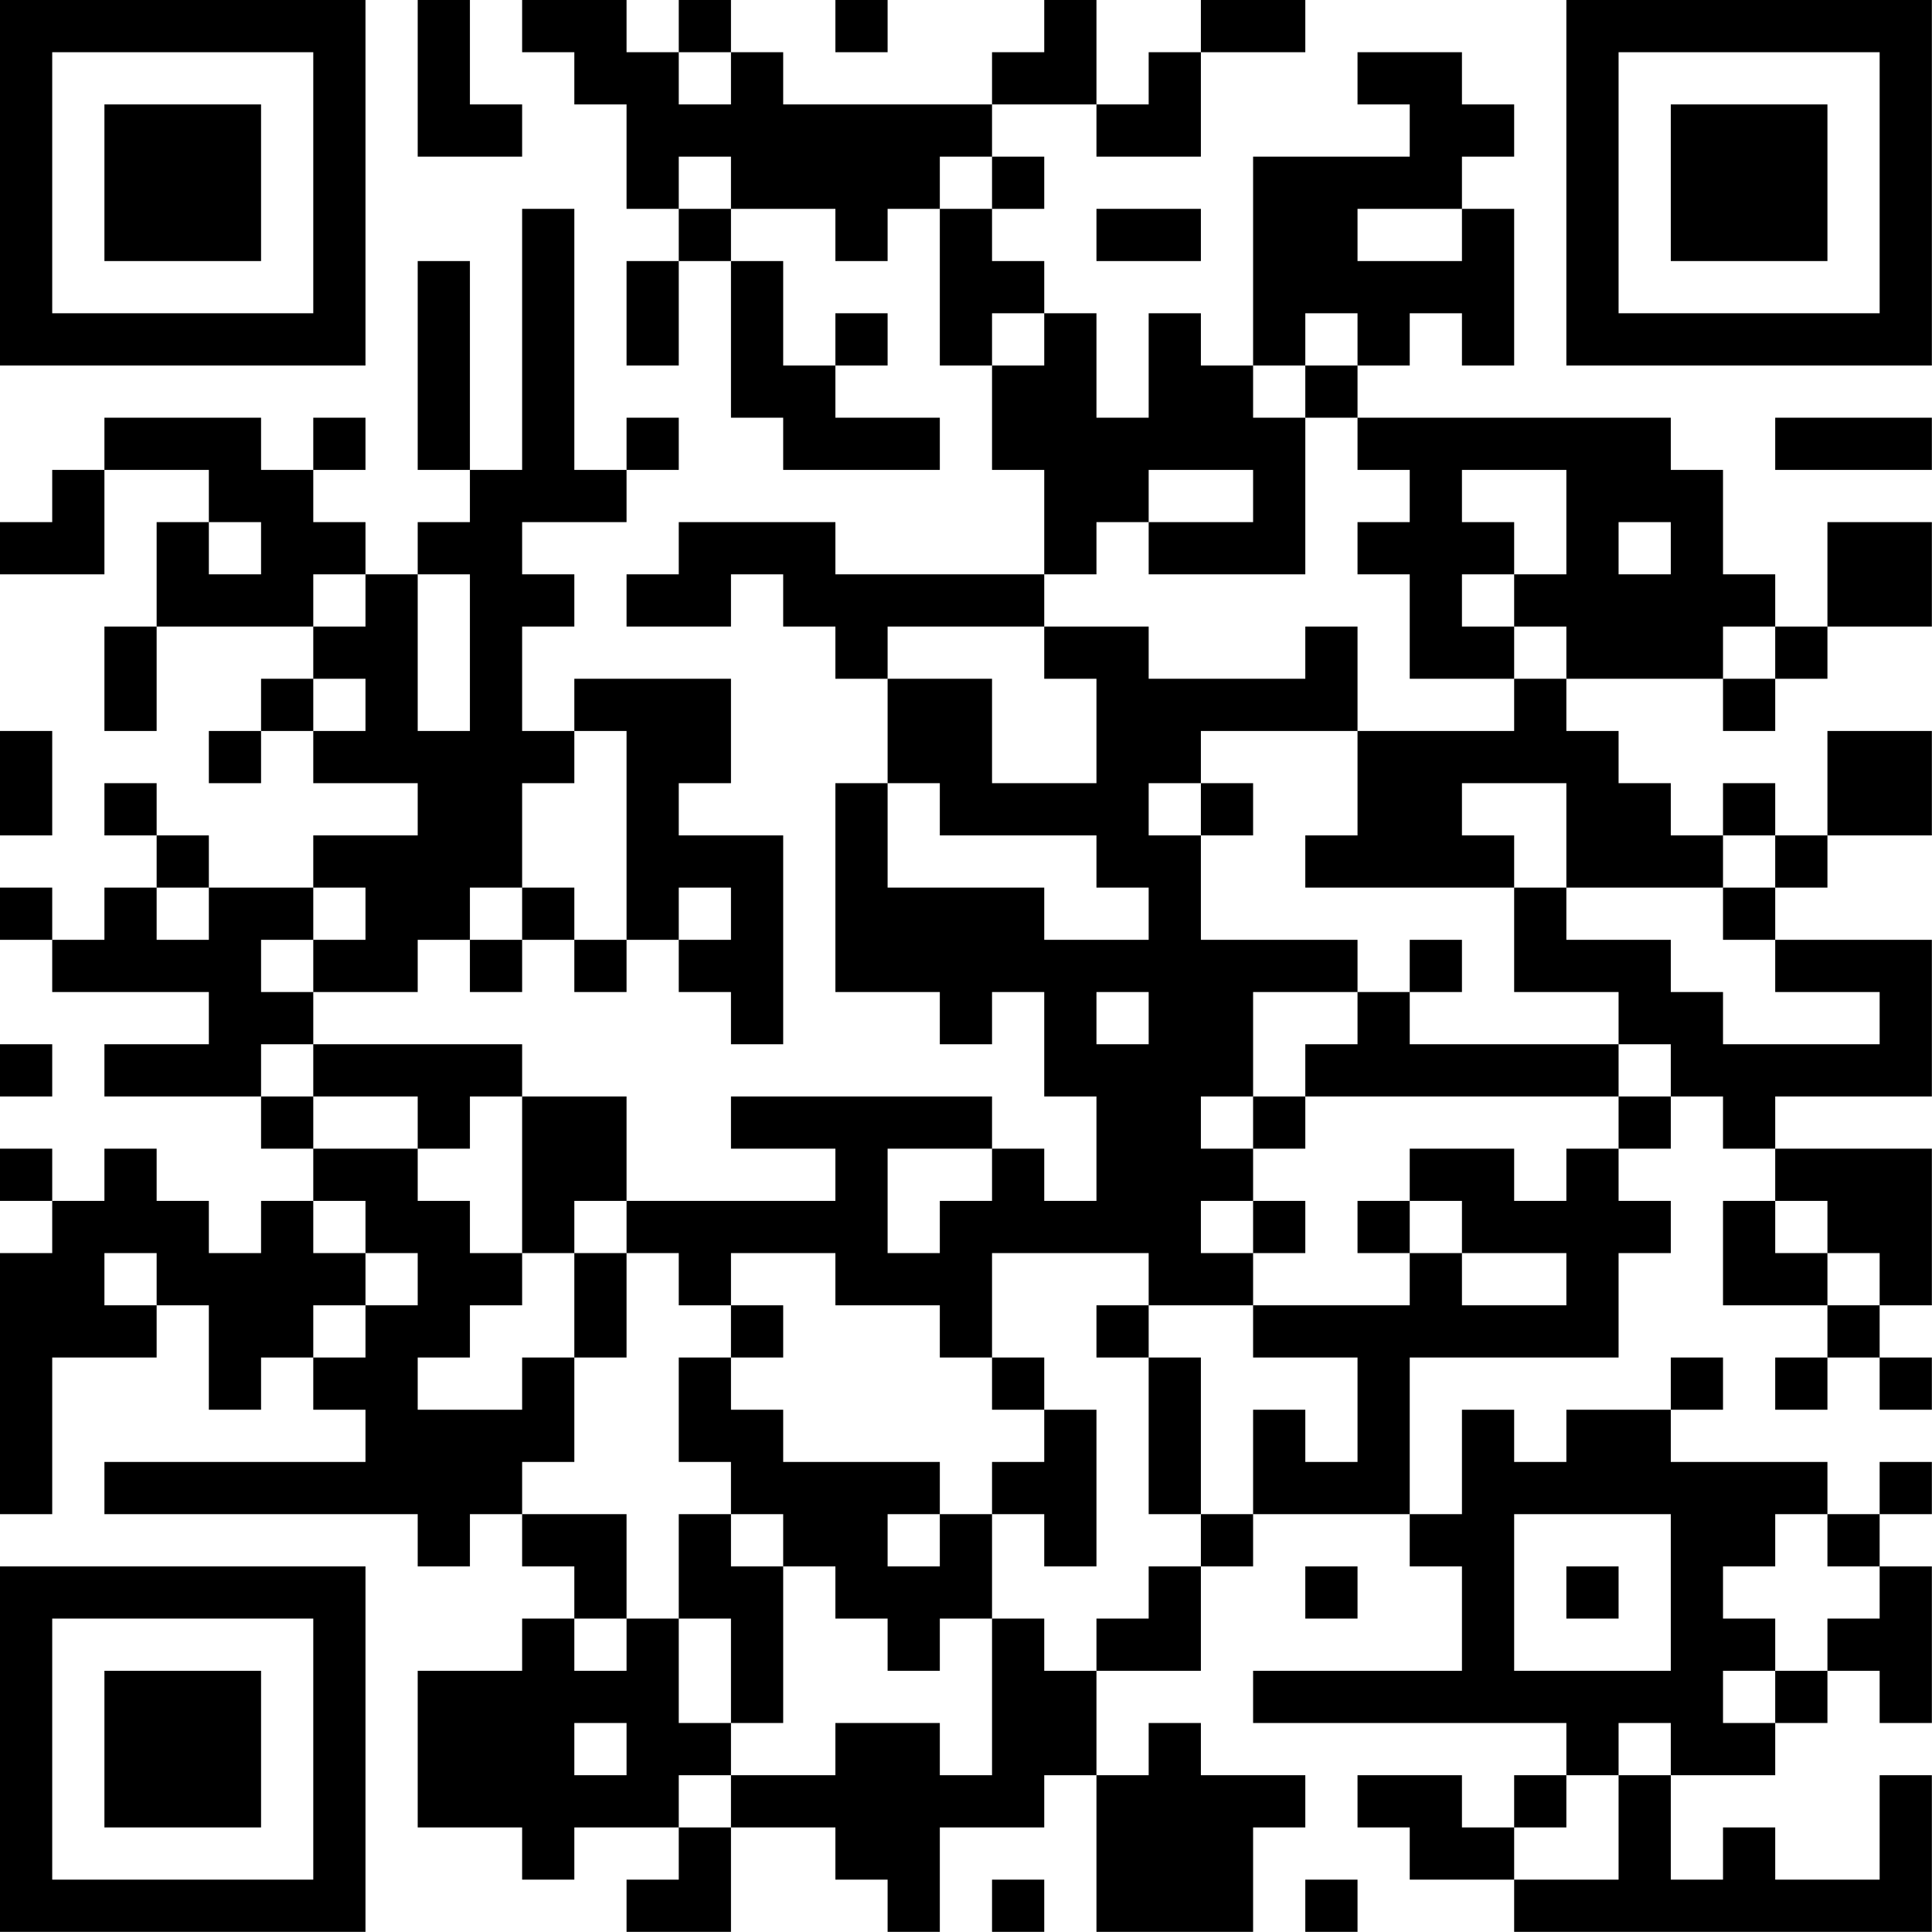 <?xml version="1.0" encoding="UTF-8"?>
<svg xmlns="http://www.w3.org/2000/svg" version="1.1" width="200" height="200" viewBox="0 0 200 200"><rect x="0" y="0" width="200" height="200" fill="#ffffff"/><g transform="scale(5.405)"><g transform="translate(0,0)"><path fill-rule="evenodd" d="M8 0L8 3L10 3L10 2L9 2L9 0ZM10 0L10 1L11 1L11 2L12 2L12 4L13 4L13 5L12 5L12 7L13 7L13 5L14 5L14 8L15 8L15 9L18 9L18 8L16 8L16 7L17 7L17 6L16 6L16 7L15 7L15 5L14 5L14 4L16 4L16 5L17 5L17 4L18 4L18 7L19 7L19 9L20 9L20 11L16 11L16 10L13 10L13 11L12 11L12 12L14 12L14 11L15 11L15 12L16 12L16 13L17 13L17 15L16 15L16 19L18 19L18 20L19 20L19 19L20 19L20 21L21 21L21 23L20 23L20 22L19 22L19 21L14 21L14 22L16 22L16 23L12 23L12 21L10 21L10 20L6 20L6 19L8 19L8 18L9 18L9 19L10 19L10 18L11 18L11 19L12 19L12 18L13 18L13 19L14 19L14 20L15 20L15 16L13 16L13 15L14 15L14 13L11 13L11 14L10 14L10 12L11 12L11 11L10 11L10 10L12 10L12 9L13 9L13 8L12 8L12 9L11 9L11 4L10 4L10 9L9 9L9 5L8 5L8 9L9 9L9 10L8 10L8 11L7 11L7 10L6 10L6 9L7 9L7 8L6 8L6 9L5 9L5 8L2 8L2 9L1 9L1 10L0 10L0 11L2 11L2 9L4 9L4 10L3 10L3 12L2 12L2 14L3 14L3 12L6 12L6 13L5 13L5 14L4 14L4 15L5 15L5 14L6 14L6 15L8 15L8 16L6 16L6 17L4 17L4 16L3 16L3 15L2 15L2 16L3 16L3 17L2 17L2 18L1 18L1 17L0 17L0 18L1 18L1 19L4 19L4 20L2 20L2 21L5 21L5 22L6 22L6 23L5 23L5 24L4 24L4 23L3 23L3 22L2 22L2 23L1 23L1 22L0 22L0 23L1 23L1 24L0 24L0 29L1 29L1 26L3 26L3 25L4 25L4 27L5 27L5 26L6 26L6 27L7 27L7 28L2 28L2 29L8 29L8 30L9 30L9 29L10 29L10 30L11 30L11 31L10 31L10 32L8 32L8 35L10 35L10 36L11 36L11 35L13 35L13 36L12 36L12 37L14 37L14 35L16 35L16 36L17 36L17 37L18 37L18 35L20 35L20 34L21 34L21 37L24 37L24 35L25 35L25 34L23 34L23 33L22 33L22 34L21 34L21 32L23 32L23 30L24 30L24 29L27 29L27 30L28 30L28 32L24 32L24 33L30 33L30 34L29 34L29 35L28 35L28 34L26 34L26 35L27 35L27 36L29 36L29 37L37 37L37 34L36 34L36 36L34 36L34 35L33 35L33 36L32 36L32 34L34 34L34 33L35 33L35 32L36 32L36 33L37 33L37 30L36 30L36 29L37 29L37 28L36 28L36 29L35 29L35 28L32 28L32 27L33 27L33 26L32 26L32 27L30 27L30 28L29 28L29 27L28 27L28 29L27 29L27 26L31 26L31 24L32 24L32 23L31 23L31 22L32 22L32 21L33 21L33 22L34 22L34 23L33 23L33 25L35 25L35 26L34 26L34 27L35 27L35 26L36 26L36 27L37 27L37 26L36 26L36 25L37 25L37 22L34 22L34 21L37 21L37 18L34 18L34 17L35 17L35 16L37 16L37 14L35 14L35 16L34 16L34 15L33 15L33 16L32 16L32 15L31 15L31 14L30 14L30 13L33 13L33 14L34 14L34 13L35 13L35 12L37 12L37 10L35 10L35 12L34 12L34 11L33 11L33 9L32 9L32 8L26 8L26 7L27 7L27 6L28 6L28 7L29 7L29 4L28 4L28 3L29 3L29 2L28 2L28 1L26 1L26 2L27 2L27 3L24 3L24 7L23 7L23 6L22 6L22 8L21 8L21 6L20 6L20 5L19 5L19 4L20 4L20 3L19 3L19 2L21 2L21 3L23 3L23 1L25 1L25 0L23 0L23 1L22 1L22 2L21 2L21 0L20 0L20 1L19 1L19 2L15 2L15 1L14 1L14 0L13 0L13 1L12 1L12 0ZM16 0L16 1L17 1L17 0ZM13 1L13 2L14 2L14 1ZM13 3L13 4L14 4L14 3ZM18 3L18 4L19 4L19 3ZM21 4L21 5L23 5L23 4ZM26 4L26 5L28 5L28 4ZM19 6L19 7L20 7L20 6ZM25 6L25 7L24 7L24 8L25 8L25 11L22 11L22 10L24 10L24 9L22 9L22 10L21 10L21 11L20 11L20 12L17 12L17 13L19 13L19 15L21 15L21 13L20 13L20 12L22 12L22 13L25 13L25 12L26 12L26 14L23 14L23 15L22 15L22 16L23 16L23 18L26 18L26 19L24 19L24 21L23 21L23 22L24 22L24 23L23 23L23 24L24 24L24 25L22 25L22 24L19 24L19 26L18 26L18 25L16 25L16 24L14 24L14 25L13 25L13 24L12 24L12 23L11 23L11 24L10 24L10 21L9 21L9 22L8 22L8 21L6 21L6 20L5 20L5 21L6 21L6 22L8 22L8 23L9 23L9 24L10 24L10 25L9 25L9 26L8 26L8 27L10 27L10 26L11 26L11 28L10 28L10 29L12 29L12 31L11 31L11 32L12 32L12 31L13 31L13 33L14 33L14 34L13 34L13 35L14 35L14 34L16 34L16 33L18 33L18 34L19 34L19 31L20 31L20 32L21 32L21 31L22 31L22 30L23 30L23 29L24 29L24 27L25 27L25 28L26 28L26 26L24 26L24 25L27 25L27 24L28 24L28 25L30 25L30 24L28 24L28 23L27 23L27 22L29 22L29 23L30 23L30 22L31 22L31 21L32 21L32 20L31 20L31 19L29 19L29 17L30 17L30 18L32 18L32 19L33 19L33 20L36 20L36 19L34 19L34 18L33 18L33 17L34 17L34 16L33 16L33 17L30 17L30 15L28 15L28 16L29 16L29 17L25 17L25 16L26 16L26 14L29 14L29 13L30 13L30 12L29 12L29 11L30 11L30 9L28 9L28 10L29 10L29 11L28 11L28 12L29 12L29 13L27 13L27 11L26 11L26 10L27 10L27 9L26 9L26 8L25 8L25 7L26 7L26 6ZM34 8L34 9L37 9L37 8ZM4 10L4 11L5 11L5 10ZM31 10L31 11L32 11L32 10ZM6 11L6 12L7 12L7 11ZM8 11L8 14L9 14L9 11ZM33 12L33 13L34 13L34 12ZM6 13L6 14L7 14L7 13ZM0 14L0 16L1 16L1 14ZM11 14L11 15L10 15L10 17L9 17L9 18L10 18L10 17L11 17L11 18L12 18L12 14ZM17 15L17 17L20 17L20 18L22 18L22 17L21 17L21 16L18 16L18 15ZM23 15L23 16L24 16L24 15ZM3 17L3 18L4 18L4 17ZM6 17L6 18L5 18L5 19L6 19L6 18L7 18L7 17ZM13 17L13 18L14 18L14 17ZM27 18L27 19L26 19L26 20L25 20L25 21L24 21L24 22L25 22L25 21L31 21L31 20L27 20L27 19L28 19L28 18ZM21 19L21 20L22 20L22 19ZM0 20L0 21L1 21L1 20ZM17 22L17 24L18 24L18 23L19 23L19 22ZM6 23L6 24L7 24L7 25L6 25L6 26L7 26L7 25L8 25L8 24L7 24L7 23ZM24 23L24 24L25 24L25 23ZM26 23L26 24L27 24L27 23ZM34 23L34 24L35 24L35 25L36 25L36 24L35 24L35 23ZM2 24L2 25L3 25L3 24ZM11 24L11 26L12 26L12 24ZM14 25L14 26L13 26L13 28L14 28L14 29L13 29L13 31L14 31L14 33L15 33L15 30L16 30L16 31L17 31L17 32L18 32L18 31L19 31L19 29L20 29L20 30L21 30L21 27L20 27L20 26L19 26L19 27L20 27L20 28L19 28L19 29L18 29L18 28L15 28L15 27L14 27L14 26L15 26L15 25ZM21 25L21 26L22 26L22 29L23 29L23 26L22 26L22 25ZM14 29L14 30L15 30L15 29ZM17 29L17 30L18 30L18 29ZM29 29L29 32L32 32L32 29ZM34 29L34 30L33 30L33 31L34 31L34 32L33 32L33 33L34 33L34 32L35 32L35 31L36 31L36 30L35 30L35 29ZM25 30L25 31L26 31L26 30ZM30 30L30 31L31 31L31 30ZM11 33L11 34L12 34L12 33ZM31 33L31 34L30 34L30 35L29 35L29 36L31 36L31 34L32 34L32 33ZM19 36L19 37L20 37L20 36ZM25 36L25 37L26 37L26 36ZM0 0L0 7L7 7L7 0ZM1 1L1 6L6 6L6 1ZM2 2L2 5L5 5L5 2ZM30 0L30 7L37 7L37 0ZM31 1L31 6L36 6L36 1ZM32 2L32 5L35 5L35 2ZM0 30L0 37L7 37L7 30ZM1 31L1 36L6 36L6 31ZM2 32L2 35L5 35L5 32Z" fill="#000000"/></g></g></svg>
